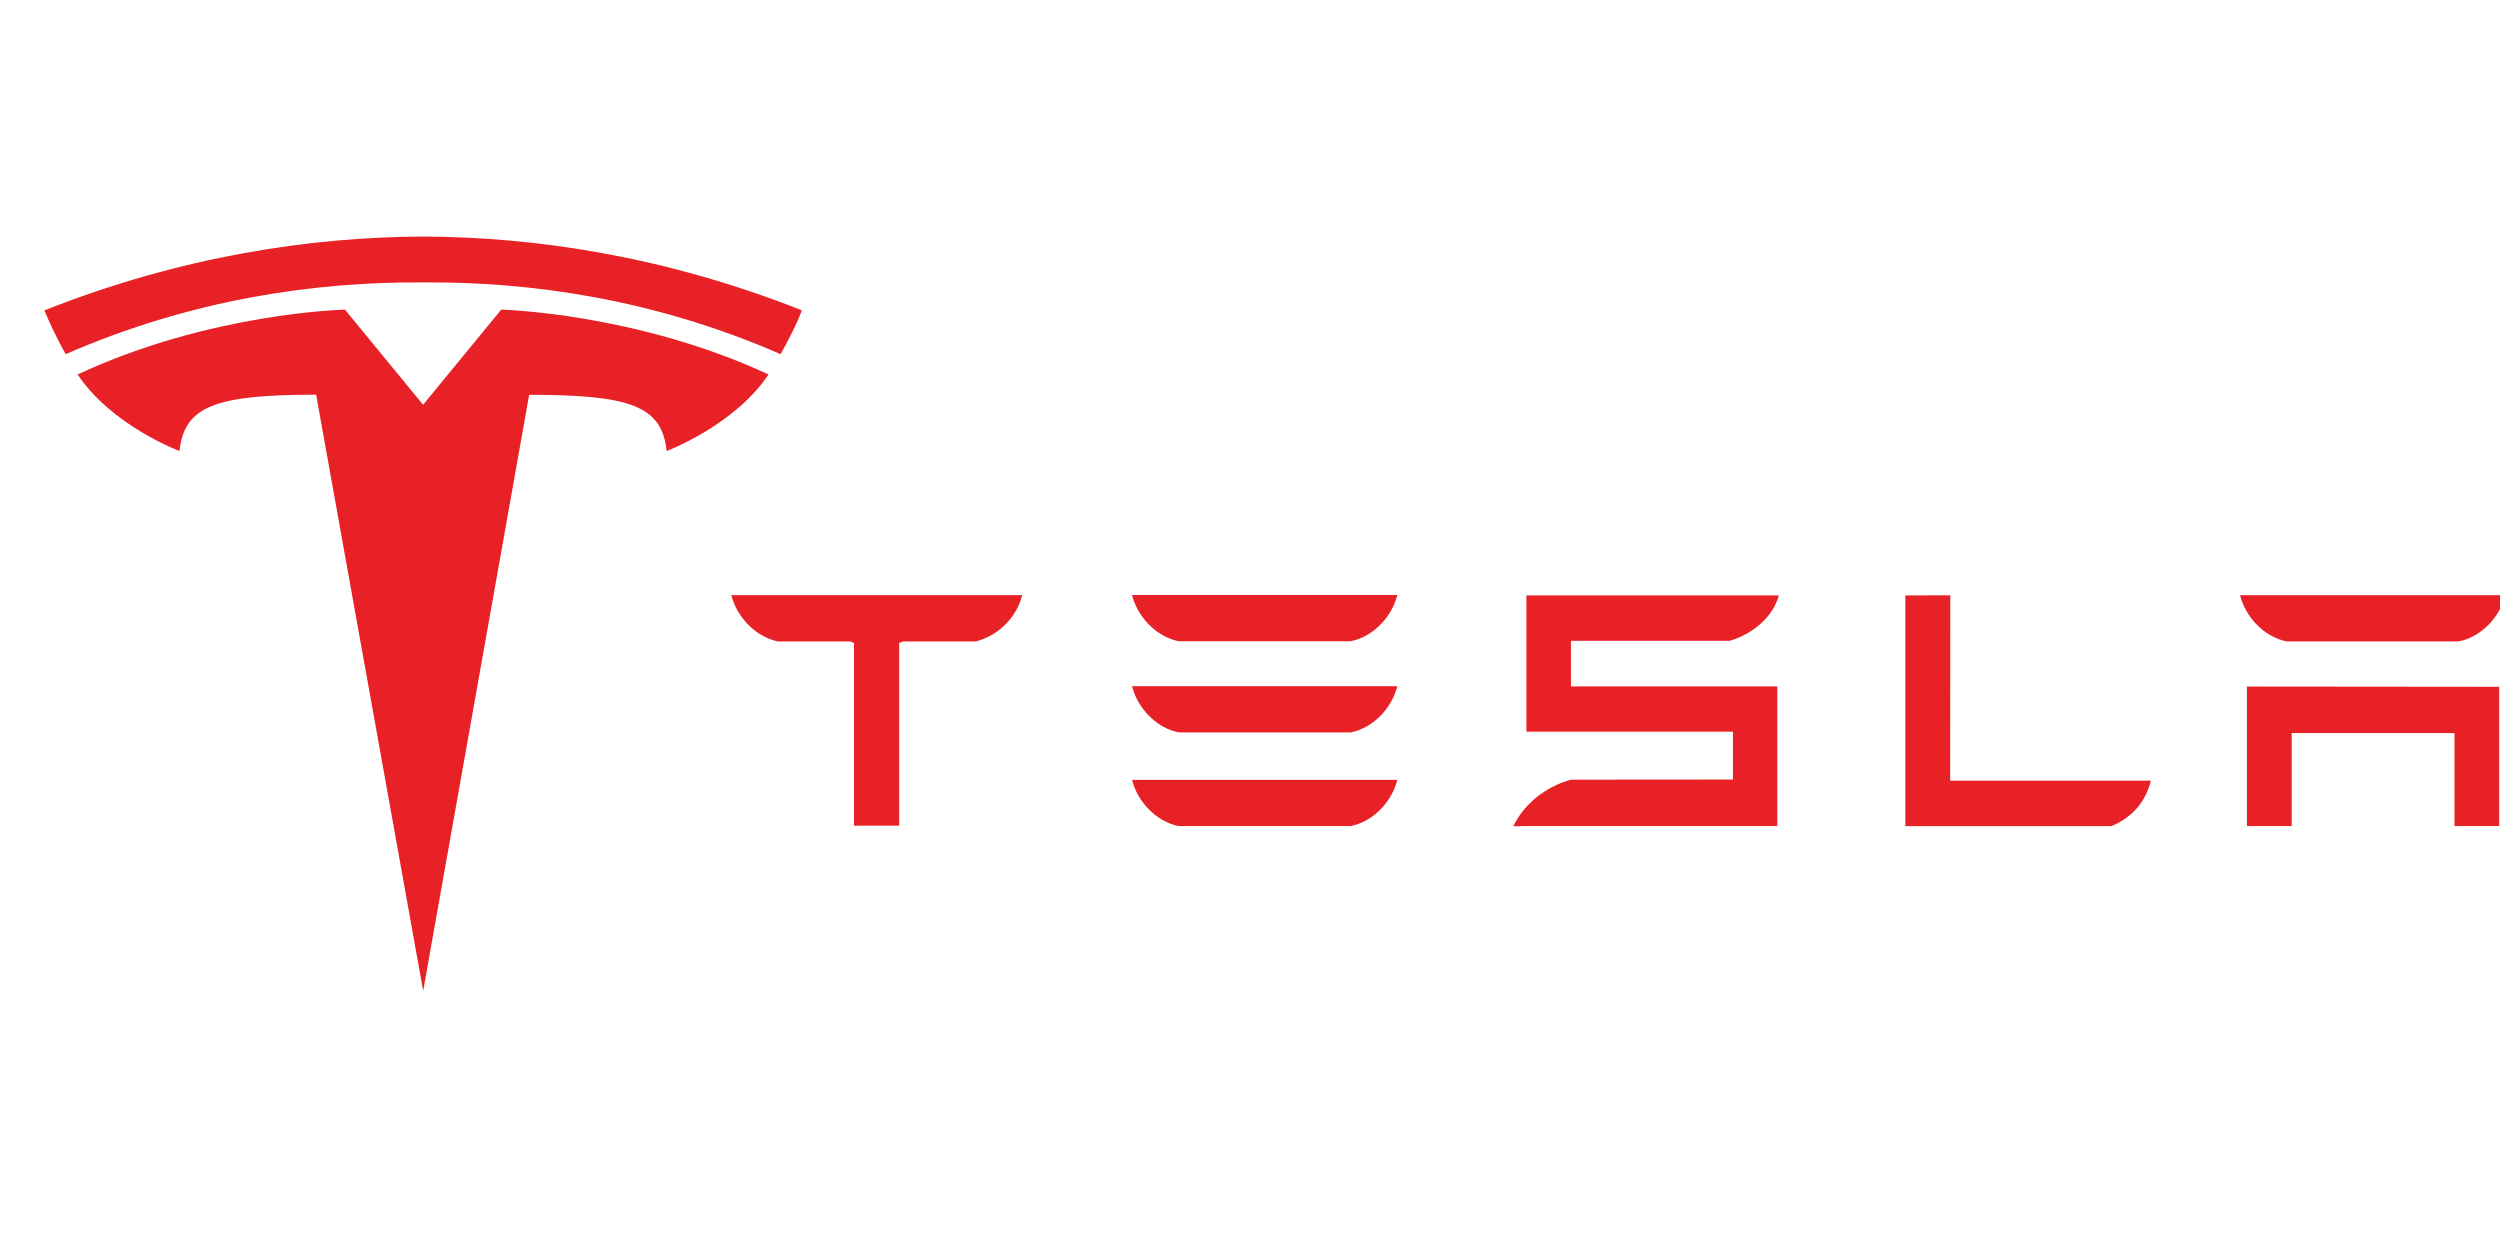 <svg xmlns="http://www.w3.org/2000/svg" width="120" height="60" viewBox='5 30 108 1'><path d="M266.6 403.28v21.912h7.027v-14.6h25.575v14.6h7.022v-21.874l-39.624-.038m6.245-7.088h27.02c3.753-.746 6.544-4.058 7.33-7.262h-41.68c.78 3.205 3.6 6.516 7.33 7.262m-27.525 29.014c3.543-1.502 5.45-4.1 6.18-7.14h-31.52l.02-29.118-7.065.02v36.238h32.383m-84.92-29.112h24.954c3.762-1.093 6.92-3.96 7.7-7.136h-39.64v21.415h32.444v7.515l-25.45.02c-3.988 1.112-7.37 3.8-9.057 7.327l2.062-.038h39.415v-21.944h-32.42v-7.16m-61.61.07h27c3.758-.75 6.55-4.058 7.334-7.265H91.46c.778 3.207 3.612 6.516 7.334 7.265m.001 14.322h27c3.758-.74 6.55-4.053 7.334-7.262H91.46c.778 3.2 3.612 6.52 7.334 7.262m.001 14.717h27c3.758-.747 6.55-4.058 7.334-7.263H91.46c.778 3.206 3.612 6.516 7.334 7.263m-70.27-36.216c.812 3.167 3.554 6.404 7.316 7.215H47.2l.58.23v28.7h7.1v-28.7l.645-.23h11.38c3.804-.98 6.487-4.048 7.285-7.215v-.07H28.524v.07" transform="matrix(.275 0 0 .275 28.753 -77.743)" fill="#e82127"/><path d="M23.282 46.3l4.578-25.745c4.363 0 5.74.478 5.938 2.43 0 0 2.927-1.1 4.403-3.308-5.76-2.67-11.55-2.8-11.55-2.8l-3.378 4.114h.008l-3.378-4.114s-5.8.12-11.55 2.8c1.475 2.217 4.403 3.308 4.403 3.308.2-1.953 1.574-2.432 5.9-2.435L23.28 46.3m-.001-30.6c4.657-.036 9.987.72 15.444 3.1.73-1.313.917-1.893.917-1.893-5.965-2.36-11.55-3.168-16.36-3.188-4.8.02-10.396.828-16.36 3.188 0 0 .266.715.916 1.893 5.456-2.378 10.787-3.134 15.444-3.1" fill="#e82127"/></svg>